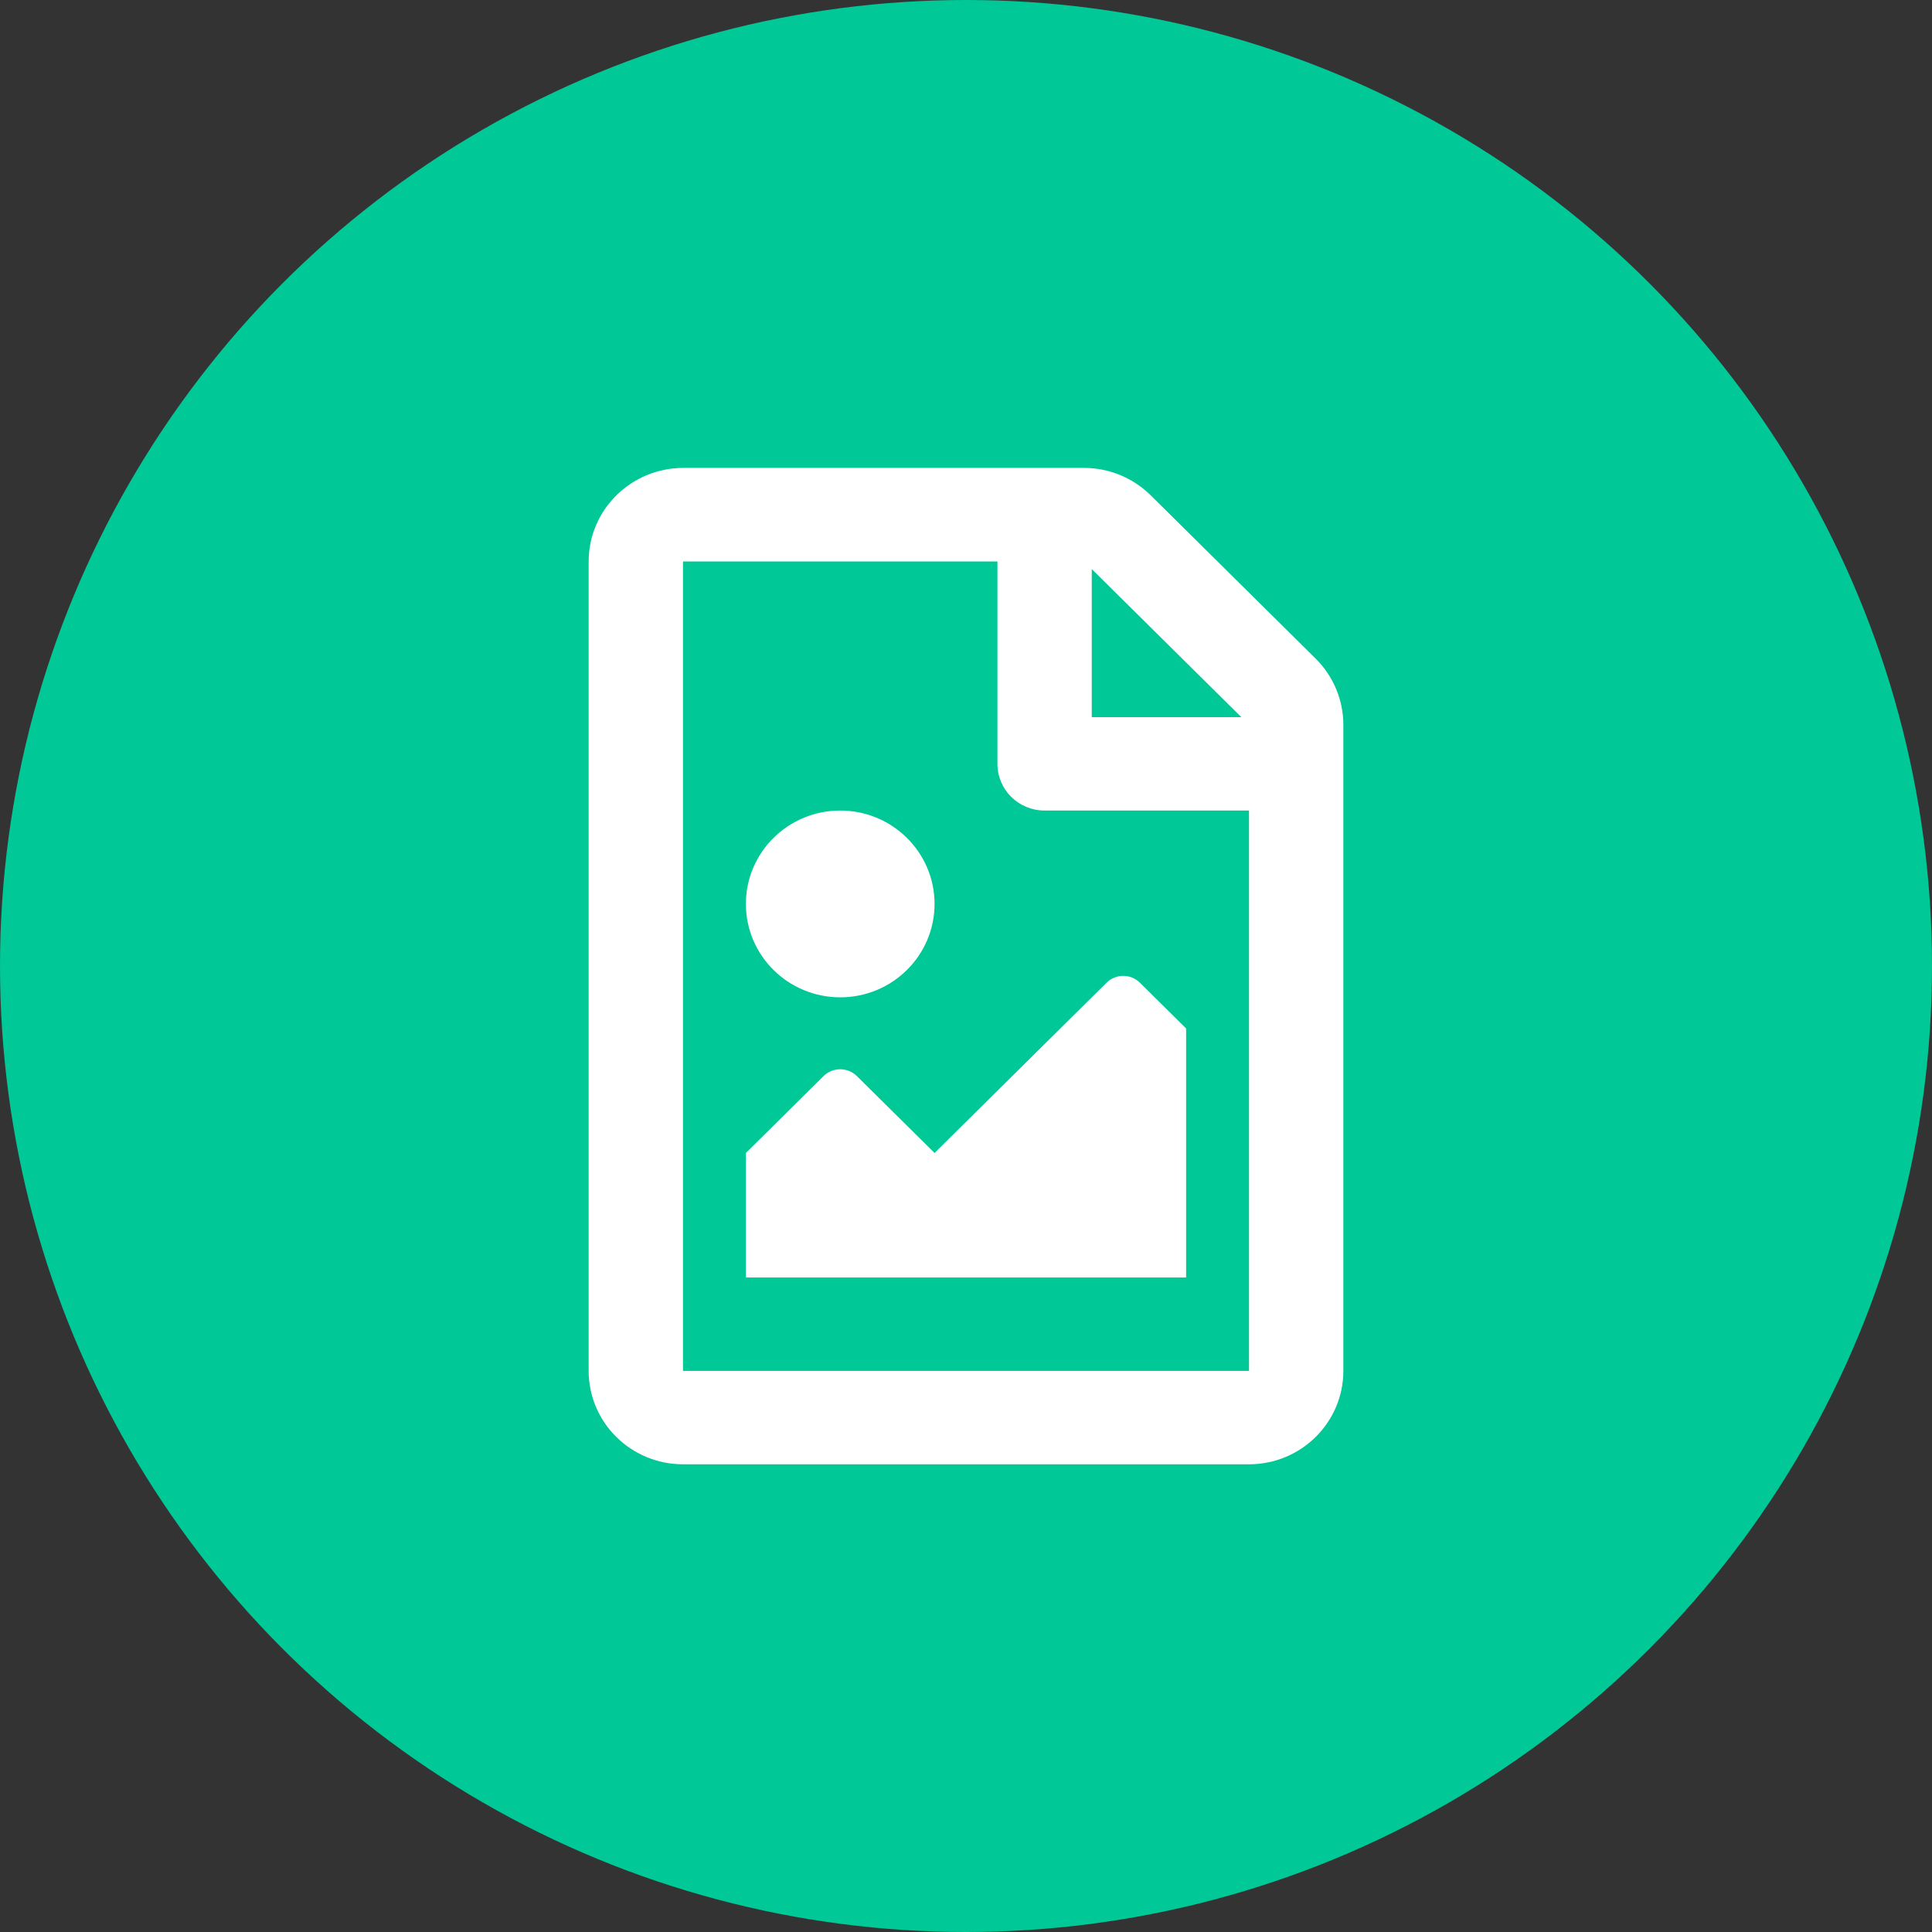 <svg width="128" height="128" viewBox="0 0 128 128" fill="none" xmlns="http://www.w3.org/2000/svg">
<rect x="0" y="0" width="128" height="128" fill="#333333" stroke="none"/>
<circle cx="64" cy="64" r="64" fill="#00C896"/>
<g clip-path="url(#clip0)">
<path d="M87.164 43.633L76.24 32.818C75.068 31.657 73.479 31 71.826 31H45.25C41.8 31.013 39 33.784 39 37.2V90.825C39 94.241 41.8 97.013 45.25 97.013H82.75C86.201 97.013 89 94.241 89 90.825V48.016C89 46.379 88.336 44.793 87.164 43.633ZM82.242 47.513H72.333V37.703L82.242 47.513ZM45.25 90.825V37.2H66.083V50.607C66.083 52.321 67.477 53.7 69.208 53.7H82.75V90.825H45.25ZM49.417 84.638H78.583V68.138L75.523 65.109C74.912 64.503 73.922 64.503 73.31 65.109L61.917 76.388L56.773 71.296C56.161 70.69 55.172 70.69 54.56 71.296L49.417 76.388V84.638ZM55.667 53.7C52.216 53.7 49.417 56.472 49.417 59.888C49.417 63.304 52.216 66.075 55.667 66.075C59.117 66.075 61.917 63.304 61.917 59.888C61.917 56.472 59.117 53.7 55.667 53.7Z" fill="white"/>
</g>
<defs>
<clipPath id="clip0">
<rect width="50" height="66" fill="white" transform="matrix(1 0 0 -1 39 97)"/>
</clipPath>
</defs>
</svg>
